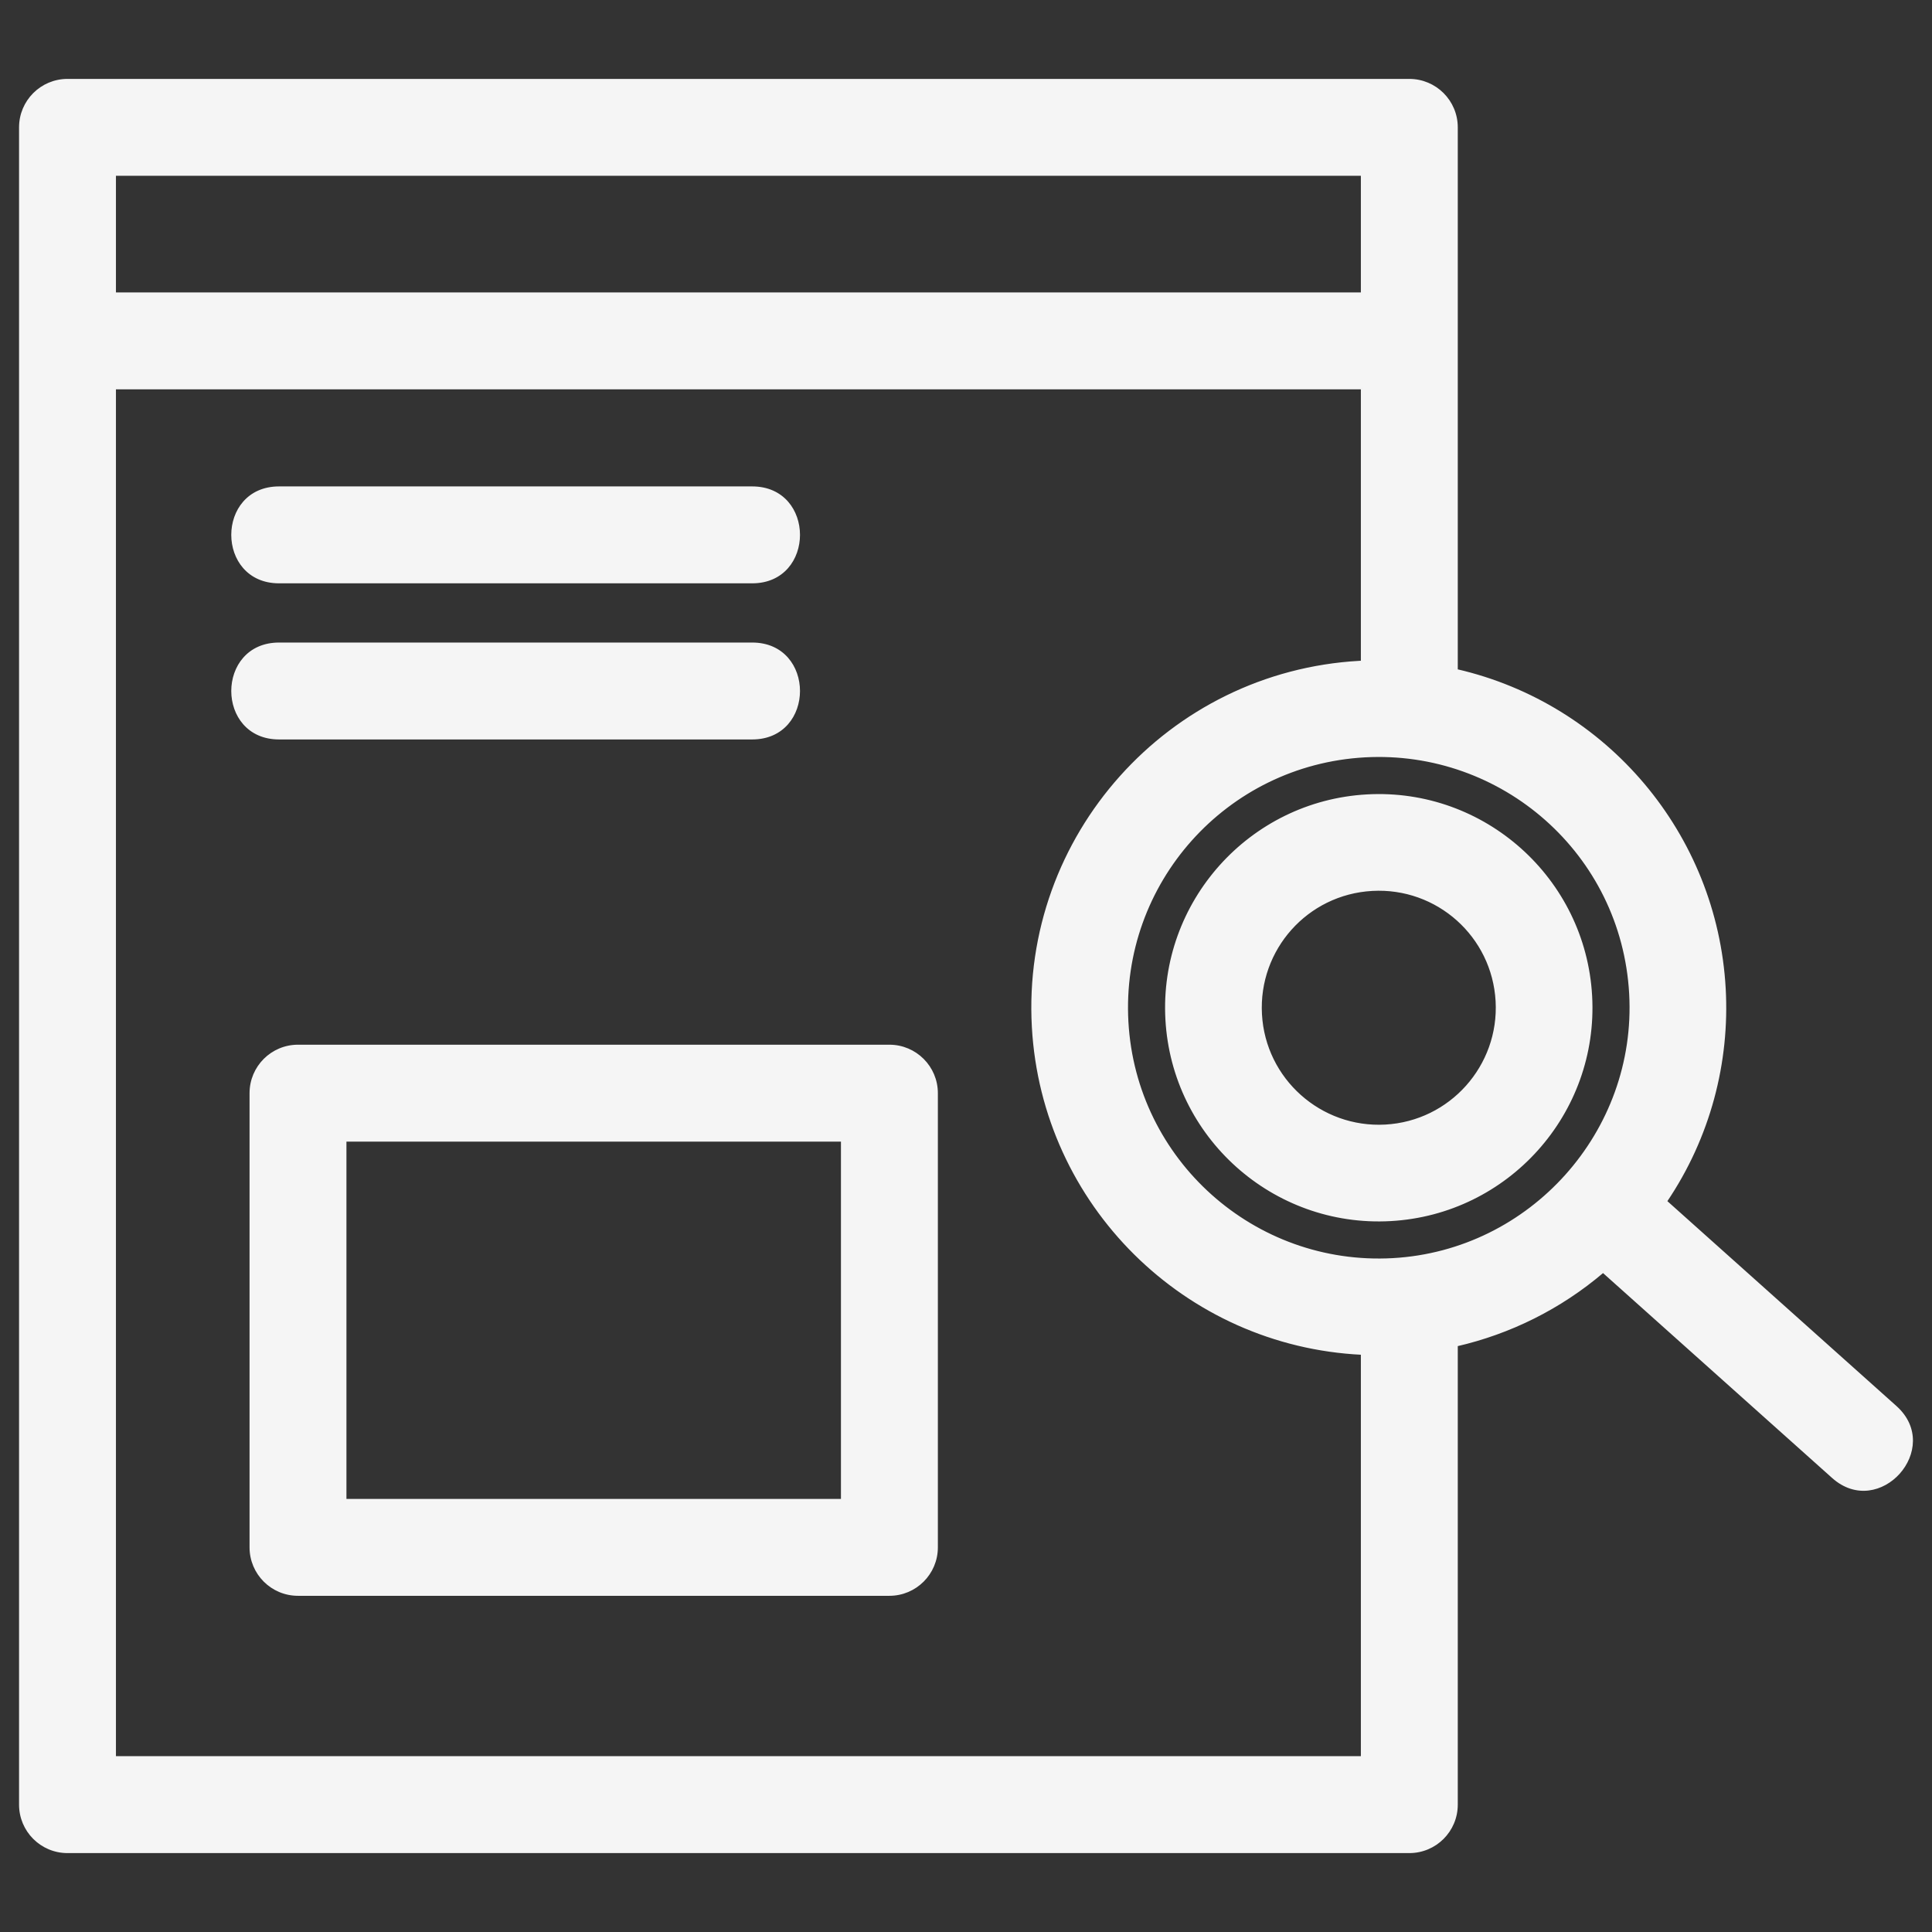 <!--
  - Copyright © 2023-2024 Rohit Parihar and Bloggios
  - All rights reserved.
  - This software is the property of Rohit Parihar and is protected by copyright law.
  - The software, including its source code, documentation, and associated files, may not be used, copied, modified, distributed, or sublicensed without the express written consent of Rohit Parihar.
  - For licensing and usage inquiries, please contact Rohit Parihar at rohitparih@gmail.com, or you can also contact support@bloggios.com.
  - This software is provided as-is, and no warranties or guarantees are made regarding its fitness for any particular purpose or compatibility with any specific technology.
  - For license information and terms of use, please refer to the accompanying LICENSE file or visit http://www.apache.org/licenses/LICENSE-2.0.
  - Unauthorized use of this software may result in legal action and liability for damages.
  -
  - Licensed under the Apache License, Version 2.0 (the "License");
  - you may not use this file except in compliance with the License.
  - You may obtain a copy of the License at
  -
  -      http://www.apache.org/licenses/LICENSE-2.0
  -
  - Unless required by applicable law or agreed to in writing, software distributed under the License is distributed on an "AS IS" BASIS, WITHOUT WARRANTIES OR CONDITIONS OF ANY KIND, either express or implied.
  - See the License for the specific language governing permissions and limitations under the License.
  -->

<svg fill="#f5f5f5" width="256px" height="256px" viewBox="0 0 846.66 846.66"
     style="shape-rendering:geometricPrecision; text-rendering:geometricPrecision; image-rendering:optimizeQuality; fill-rule:evenodd; clip-rule:evenodd"
     version="1.1" xml:space="preserve" xmlns="http://www.w3.org/2000/svg"
     stroke="#f5f5f5"><rect x="0" y="0" width="846.66" height="846.66" fill="#333333" stroke="none"/><g id="SVGRepo_bgCarrier" stroke-width="0"></g><g id="SVGRepo_tracerCarrier" stroke-linecap="round" stroke-linejoin="round"></g><g id="SVGRepo_iconCarrier"> <defs> <style type="text/css">  .fil0 {fill:#f5f5f5;fill-rule:nonzero}  </style> </defs> <g id="Layer_x0020_1"> <path class="fil0" d="M714.45 435.47c-3.43,-61.63 -56.15,-107.41 -116.38,-104.07 -60.94,3.39 -107.46,55.46 -104.07,116.38 3.39,60.9 55.53,107.46 116.38,104.07 60.47,-3.39 107.45,-55.71 104.07,-116.38zm-115.39 -86.84c51.29,-2.86 95.31,36.54 98.16,87.83 2.87,51.37 -36.55,95.31 -87.83,98.16 -51.37,2.86 -95.31,-36.54 -98.17,-87.83 -2.85,-51.29 36.55,-95.31 87.84,-98.16zm2.27 41.3c-28.62,1.59 -50.39,25.99 -48.8,54.59 1.59,28.56 26.09,50.38 54.59,48.8 28.56,-1.59 50.38,-26.08 48.8,-54.59 -1.6,-28.62 -25.99,-50.39 -54.59,-48.8zm-470.74 68.39l259.17 0c11.45,0 20.74,9.29 20.74,20.73l0 199.05c0,11.45 -9.29,20.73 -20.74,20.73l-259.17 0c-11.45,0 -20.73,-9.28 -20.73,-20.73l0 -199.05c0,-11.44 9.28,-20.73 20.73,-20.73zm238.44 41.47l-217.71 0 0 157.58 217.71 0 0 -157.58zm-246.73 -176.24c-27.27,0 -27.27,-41.47 0,-41.47l207.33 0c27.27,0 27.27,41.47 0,41.47l-207.33 0zm0 -68.42c-27.27,0 -27.27,-41.47 0,-41.47l207.33 0c27.27,0 27.27,41.47 0,41.47l-207.33 0zm-71.99 -126.48l546.56 0 0 -52.11 -546.56 0 0 52.11zm546.56 41.47l-546.56 0 0 599.99 546.56 0 0 -176.9c-77.4,-3.71 -139.85,-65.44 -144.18,-143.16 -4.66,-83.61 59.5,-155.3 143.11,-159.96l1.07 -0.05 0 -119.92zm133.17 356.34l100.7 90.07c20.22,18.09 -7.32,48.87 -27.53,30.78l-100.7 -90.07c-18.94,16.15 -41.02,26.94 -64.17,32.27l0 201.34c0,11.45 -9.28,20.73 -20.73,20.73l-588.03 0c-11.45,0 -20.73,-9.28 -20.73,-20.73l0 -735.04c0,-11.45 9.28,-20.73 20.73,-20.73l588.03 0c11.45,0 20.73,9.28 20.73,20.73l0 237.92c65.63,15.11 113.66,71.98 117.41,139.47 1.8,32.26 -6.67,65.12 -25.71,93.26z"></path> </g> </g></svg>